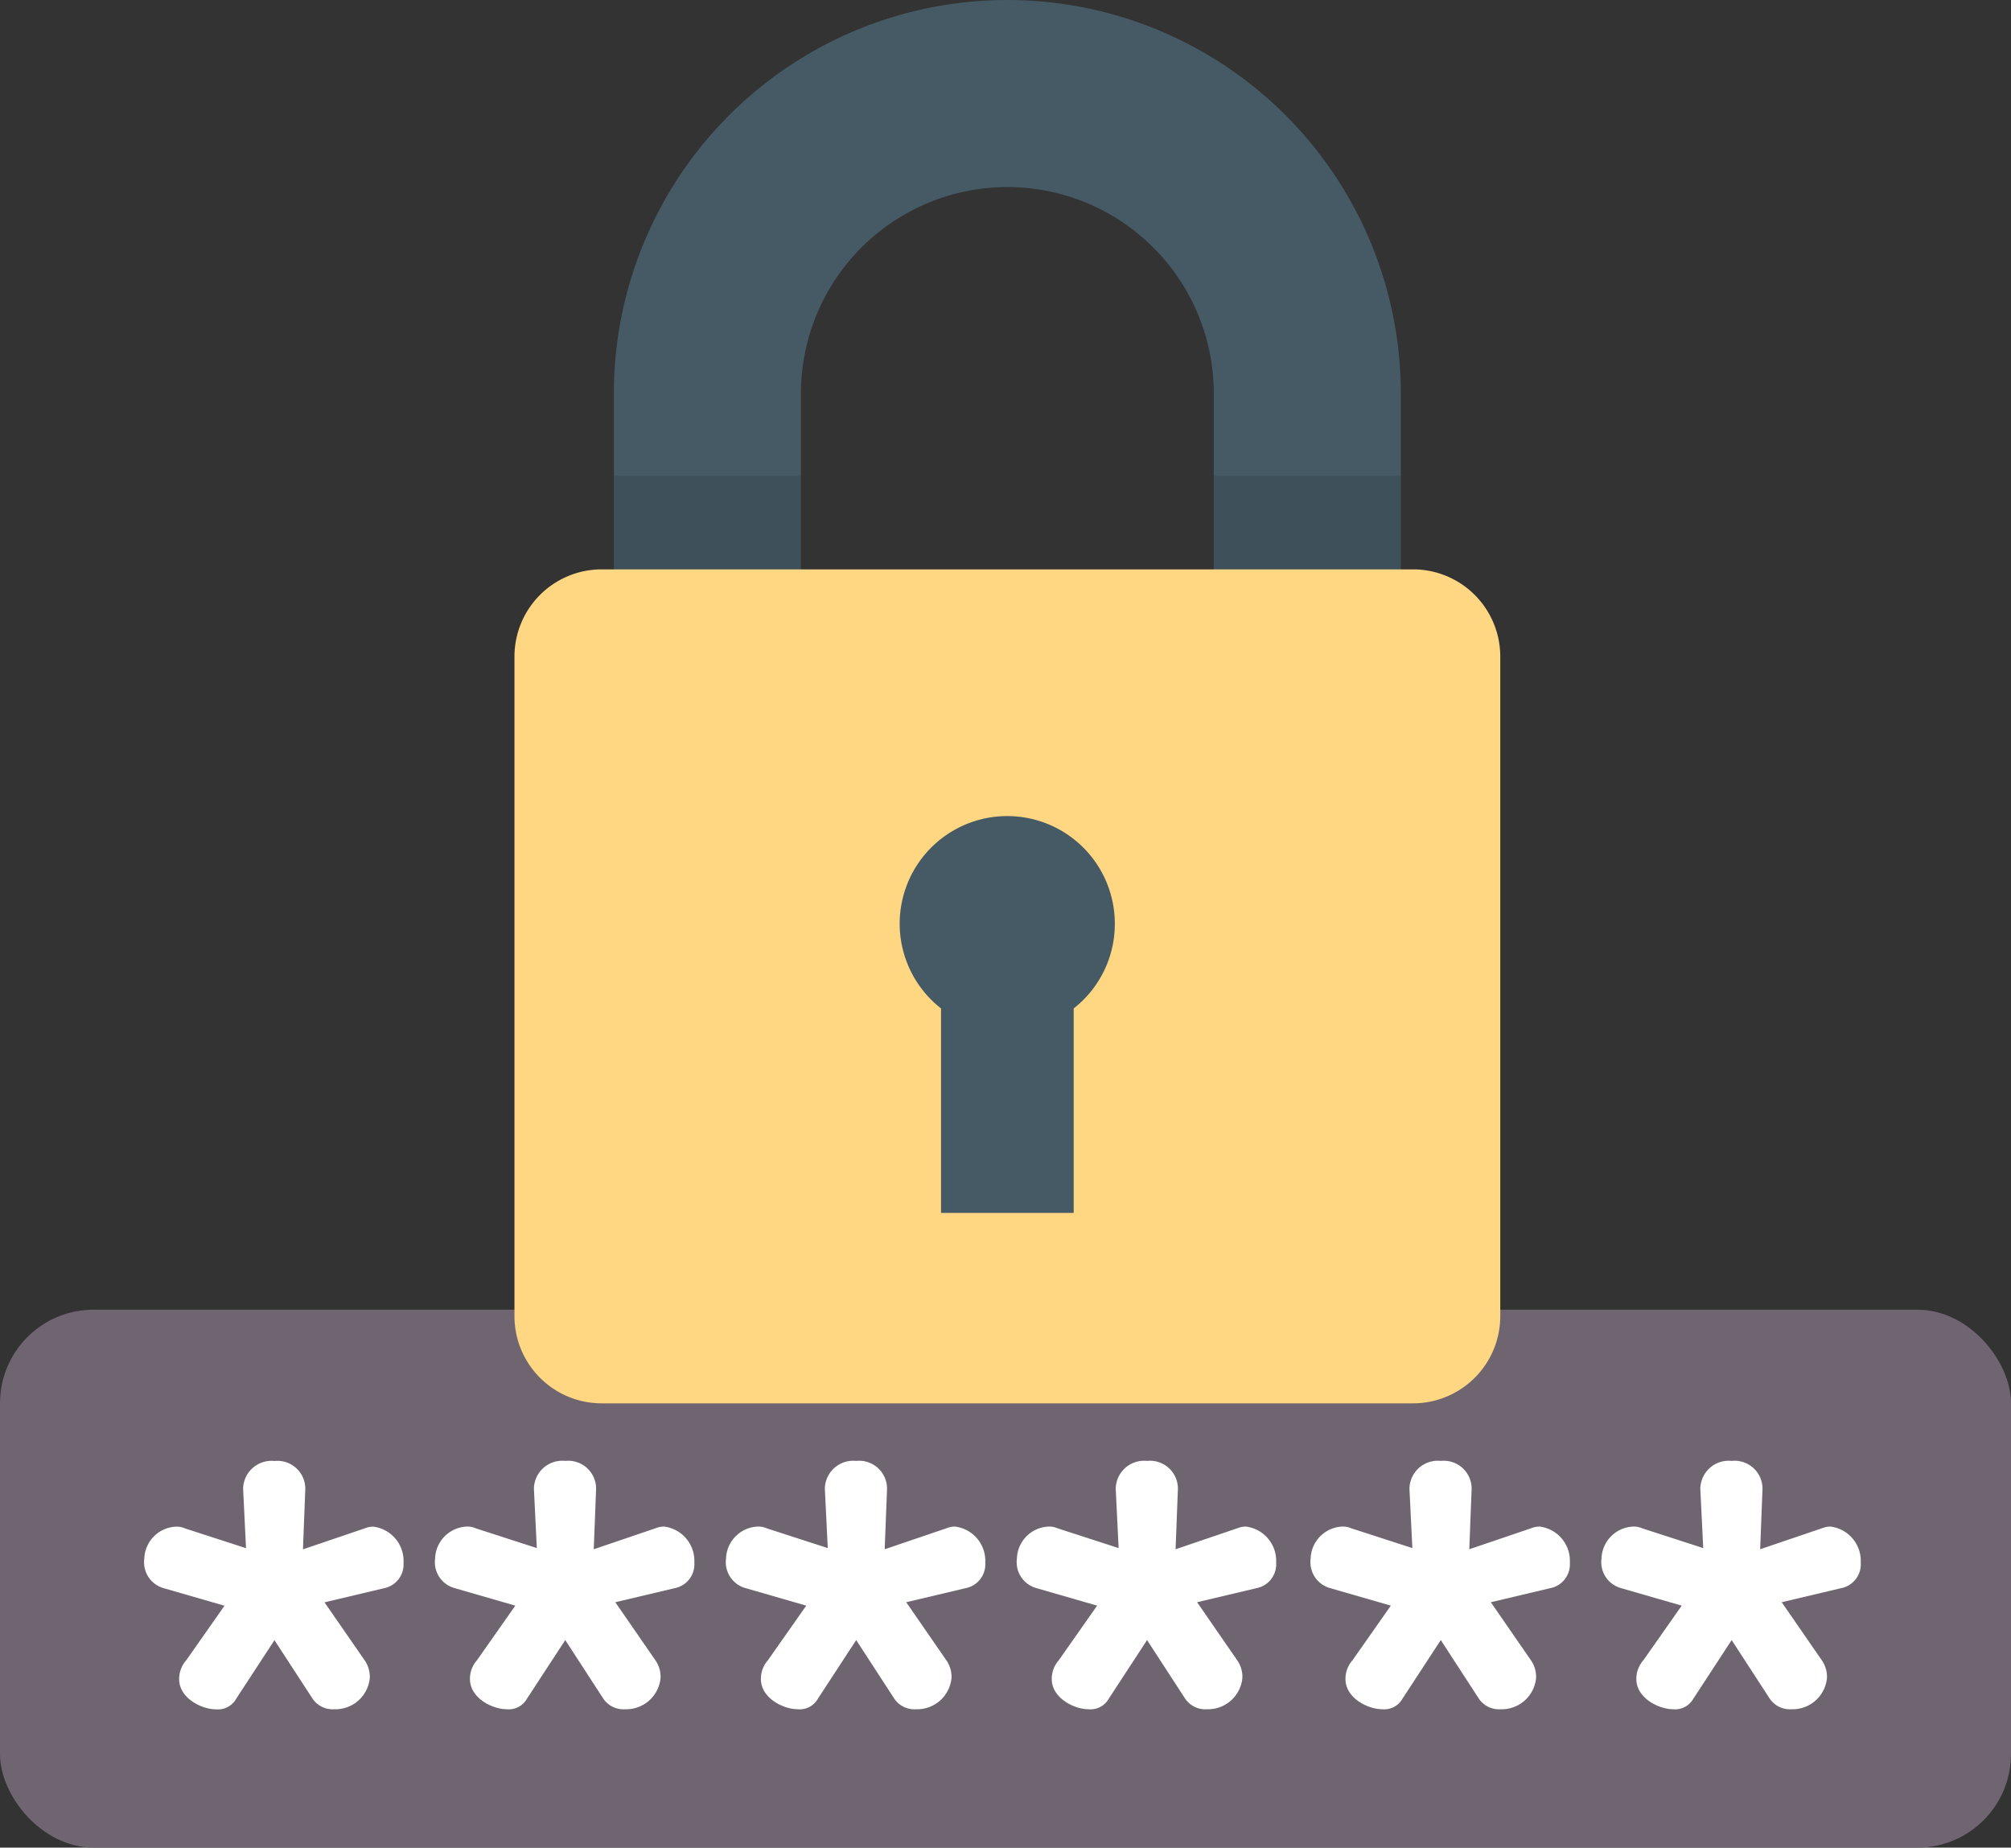<svg xmlns="http://www.w3.org/2000/svg" width="86" height="79" viewBox="0 0 86 79">
  <rect x="0" y="0" width="86" height="79" fill="#333333" stroke="none"/>
  <g id="ic_pincode" transform="translate(-54.12)">
    <rect id="Rectangle_819" data-name="Rectangle 819" width="86" height="23" rx="4" transform="translate(54.12 56)" fill="#6f6571"/>
    <path id="Path_1631" data-name="Path 1631" d="M142.063,33.254a4,4,0,0,1-4-4V16.827a8.828,8.828,0,0,0-17.656,0V29.254a4,4,0,0,1-8,0V16.827a16.827,16.827,0,1,1,33.654,0V29.254A4,4,0,0,1,142.063,33.254Z" transform="translate(-32.035)" fill="#455a65"/>
    <g id="Group_953" data-name="Group 953" transform="translate(80.372 20.345)" opacity="0.1">
      <path id="Path_1632" data-name="Path 1632" d="M116.408,186.523a4,4,0,0,0,4-4v-8.909h-8v8.909A4,4,0,0,0,116.408,186.523Z" transform="translate(-112.408 -173.614)"/>
      <path id="Path_1633" data-name="Path 1633" d="M331.333,173.614v8.909a4,4,0,1,0,8,0v-8.909Z" transform="translate(-305.678 -173.614)"/>
    </g>
    <path id="Path_1634" data-name="Path 1634" d="M114.55,207.745h-34.7a3.729,3.729,0,0,0-3.729,3.729v28.2a3.73,3.73,0,0,0,3.729,3.73h34.7a3.73,3.73,0,0,0,3.729-3.73v-28.2A3.73,3.73,0,0,0,114.55,207.745Z" transform="translate(0 -183.4)" fill="#ffd782"/>
    <path id="Path_1635" data-name="Path 1635" d="M225.978,302.5a4.6,4.6,0,1,0-7.432,3.614v8.742h5.673v-8.742A4.586,4.586,0,0,0,225.978,302.5Z" transform="translate(-124.183 -262.995)" fill="#455a65"/>
    <g id="Group_967" data-name="Group 967" transform="translate(176 -38)">
      <g id="Group_954" data-name="Group 954" transform="translate(-115.711 100.471)">
        <path id="Path_1643" data-name="Path 1643" d="M51.614,309.391a1.239,1.239,0,0,1,.2.721,1.475,1.475,0,0,1-1.516,1.342,1.039,1.039,0,0,1-.944-.472L47.737,308.5l-1.64,2.51a.893.893,0,0,1-.87.447c-.6,0-1.566-.472-1.566-1.293a1.2,1.2,0,0,1,.3-.8l1.64-2.336-2.585-.746a1.152,1.152,0,0,1-.845-1.268,1.412,1.412,0,0,1,1.367-1.367.865.865,0,0,1,.373.075l2.61.845-.124-2.535a1.214,1.214,0,0,1,1.342-1.193,1.193,1.193,0,0,1,1.317,1.193l-.1,2.585,2.635-.895a1,1,0,0,1,.373-.075,1.477,1.477,0,0,1,1.293,1.541,1.04,1.04,0,0,1-.845,1.094l-2.535.6Z" transform="translate(-42.169 -300.841)" fill="#fff"/>
      </g>
      <g id="Group_955" data-name="Group 955" transform="translate(-103.272 100.471)">
        <path id="Path_1644" data-name="Path 1644" d="M161,309.391a1.239,1.239,0,0,1,.2.721,1.475,1.475,0,0,1-1.516,1.342,1.039,1.039,0,0,1-.944-.472l-1.616-2.486-1.64,2.51a.893.893,0,0,1-.87.447c-.6,0-1.566-.472-1.566-1.293a1.2,1.2,0,0,1,.3-.8l1.64-2.336-2.585-.746a1.152,1.152,0,0,1-.845-1.268,1.412,1.412,0,0,1,1.367-1.367.865.865,0,0,1,.373.075l2.61.845-.124-2.535a1.214,1.214,0,0,1,1.342-1.193,1.193,1.193,0,0,1,1.317,1.193l-.1,2.585,2.635-.895a1,1,0,0,1,.373-.075,1.477,1.477,0,0,1,1.293,1.541,1.04,1.04,0,0,1-.845,1.094l-2.535.6Z" transform="translate(-151.559 -300.841)" fill="#fff"/>
      </g>
      <g id="Group_956" data-name="Group 956" transform="translate(-90.834 100.471)">
        <path id="Path_1645" data-name="Path 1645" d="M270.394,309.391a1.239,1.239,0,0,1,.2.721,1.475,1.475,0,0,1-1.516,1.342,1.039,1.039,0,0,1-.944-.472l-1.616-2.486-1.64,2.51a.893.893,0,0,1-.87.447c-.6,0-1.566-.472-1.566-1.293a1.2,1.2,0,0,1,.3-.8l1.64-2.336-2.585-.746a1.152,1.152,0,0,1-.845-1.268,1.412,1.412,0,0,1,1.367-1.367.865.865,0,0,1,.373.075l2.61.845-.124-2.535a1.214,1.214,0,0,1,1.342-1.193,1.193,1.193,0,0,1,1.317,1.193l-.1,2.585,2.635-.895a1,1,0,0,1,.373-.075,1.477,1.477,0,0,1,1.293,1.541,1.04,1.04,0,0,1-.845,1.094l-2.535.6Z" transform="translate(-260.949 -300.841)" fill="#fff"/>
      </g>
      <g id="Group_969" data-name="Group 969" transform="translate(-65.834 100.471)">
        <path id="Path_1645-2" data-name="Path 1645" d="M270.394,309.391a1.239,1.239,0,0,1,.2.721,1.475,1.475,0,0,1-1.516,1.342,1.039,1.039,0,0,1-.944-.472l-1.616-2.486-1.64,2.51a.893.893,0,0,1-.87.447c-.6,0-1.566-.472-1.566-1.293a1.2,1.2,0,0,1,.3-.8l1.64-2.336-2.585-.746a1.152,1.152,0,0,1-.845-1.268,1.412,1.412,0,0,1,1.367-1.367.865.865,0,0,1,.373.075l2.61.845-.124-2.535a1.214,1.214,0,0,1,1.342-1.193,1.193,1.193,0,0,1,1.317,1.193l-.1,2.585,2.635-.895a1,1,0,0,1,.373-.075,1.477,1.477,0,0,1,1.293,1.541,1.04,1.04,0,0,1-.845,1.094l-2.535.6Z" transform="translate(-260.949 -300.841)" fill="#fff"/>
      </g>
      <g id="Group_957" data-name="Group 957" transform="translate(-78.395 100.471)">
        <path id="Path_1646" data-name="Path 1646" d="M379.784,309.391a1.239,1.239,0,0,1,.2.721,1.475,1.475,0,0,1-1.516,1.342,1.039,1.039,0,0,1-.944-.472l-1.616-2.486-1.64,2.51a.893.893,0,0,1-.87.447c-.6,0-1.566-.472-1.566-1.293a1.2,1.2,0,0,1,.3-.8l1.64-2.336-2.585-.746a1.152,1.152,0,0,1-.845-1.268,1.412,1.412,0,0,1,1.367-1.367.865.865,0,0,1,.373.075l2.61.845-.124-2.535a1.214,1.214,0,0,1,1.342-1.193,1.193,1.193,0,0,1,1.317,1.193l-.1,2.585,2.635-.895a1,1,0,0,1,.373-.075,1.477,1.477,0,0,1,1.293,1.541,1.04,1.04,0,0,1-.845,1.094l-2.535.6Z" transform="translate(-370.339 -300.841)" fill="#fff"/>
      </g>
      <g id="Group_968" data-name="Group 968" transform="translate(-53.395 100.471)">
        <path id="Path_1646-2" data-name="Path 1646" d="M379.784,309.391a1.239,1.239,0,0,1,.2.721,1.475,1.475,0,0,1-1.516,1.342,1.039,1.039,0,0,1-.944-.472l-1.616-2.486-1.64,2.51a.893.893,0,0,1-.87.447c-.6,0-1.566-.472-1.566-1.293a1.2,1.2,0,0,1,.3-.8l1.64-2.336-2.585-.746a1.152,1.152,0,0,1-.845-1.268,1.412,1.412,0,0,1,1.367-1.367.865.865,0,0,1,.373.075l2.61.845-.124-2.535a1.214,1.214,0,0,1,1.342-1.193,1.193,1.193,0,0,1,1.317,1.193l-.1,2.585,2.635-.895a1,1,0,0,1,.373-.075,1.477,1.477,0,0,1,1.293,1.541,1.04,1.04,0,0,1-.845,1.094l-2.535.6Z" transform="translate(-370.339 -300.841)" fill="#fff"/>
      </g>
    </g>
  </g>
</svg>
